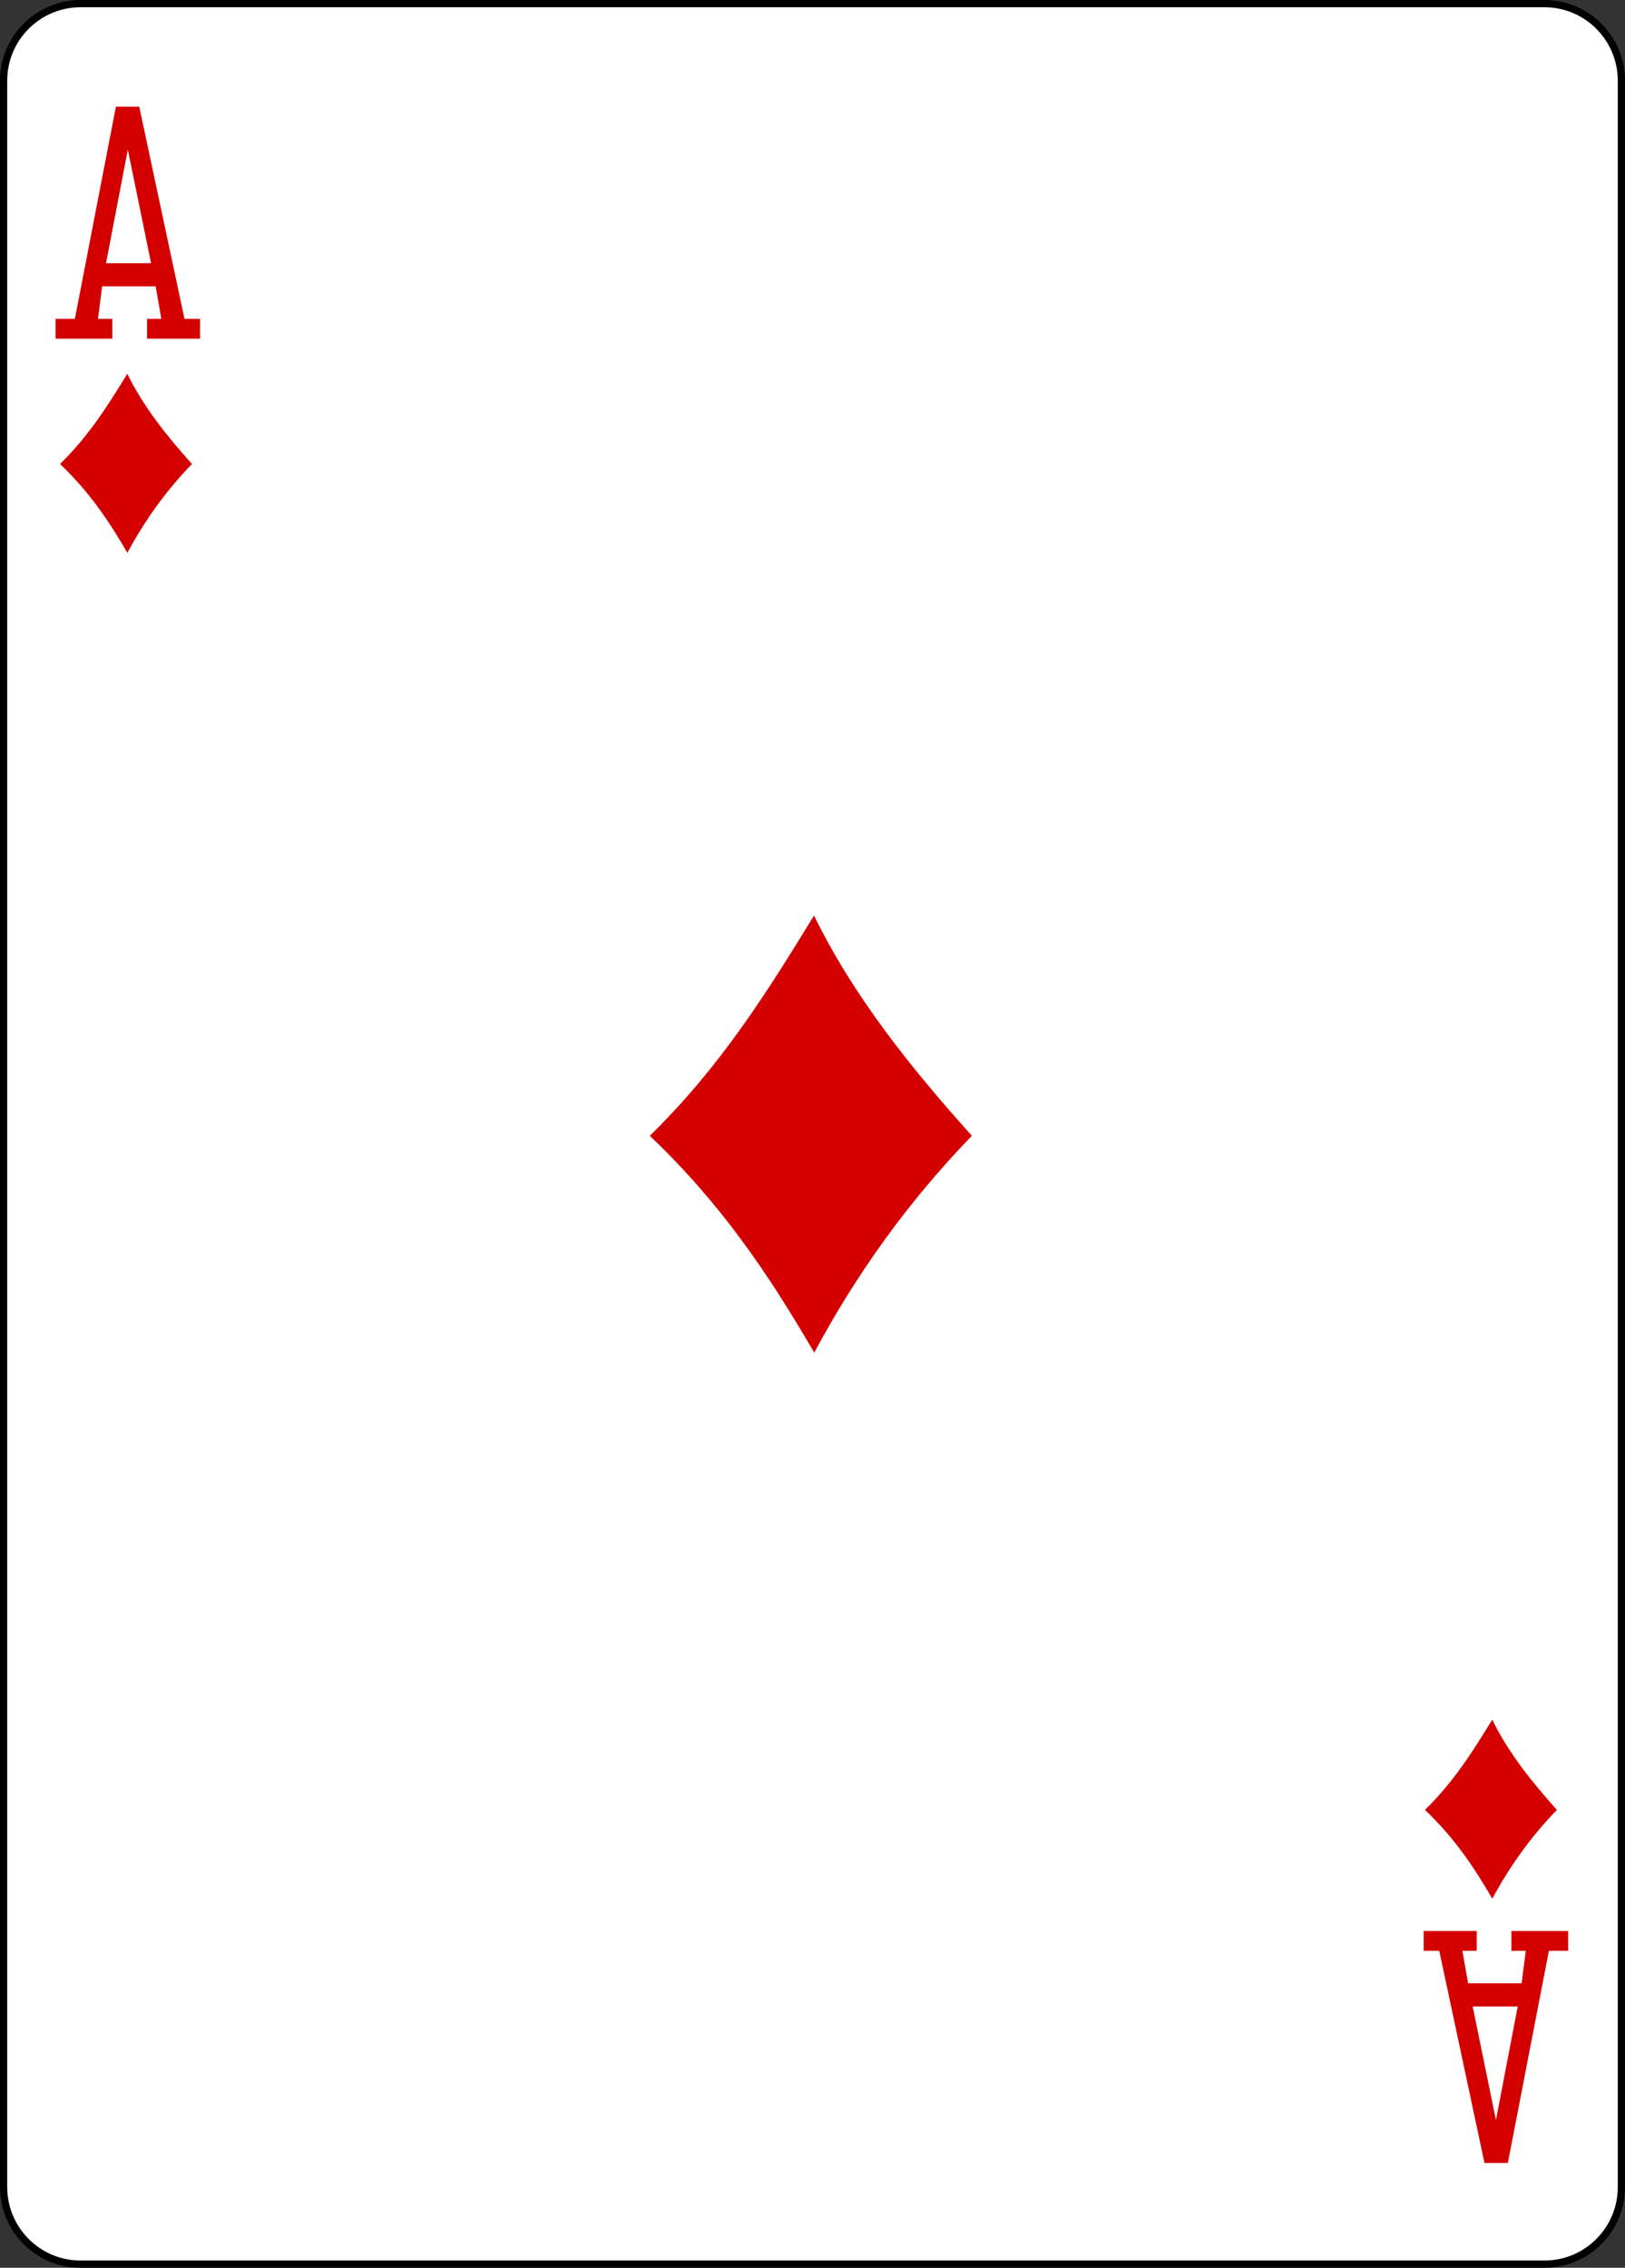 <?xml version="1.0" encoding="utf-8"?>
<!-- Generator: Adobe Illustrator 15.0.2, SVG Export Plug-In . SVG Version: 6.00 Build 0)  -->
<svg version="1.2" baseProfile="tiny"
	 id="svg4423" xmlns:inkscape="http://www.inkscape.org/namespaces/inkscape" sodipodi:docname="AD.svg" inkscape:version="0.48.1 r9760" xmlns:sodipodi="http://sodipodi.sourceforge.net/DTD/sodipodi-0.dtd" xmlns:rdf="http://www.w3.org/1999/02/22-rdf-syntax-ns#" xmlns:svg="http://www.w3.org/2000/svg" xmlns:cc="http://creativecommons.org/ns#" xmlns:dc="http://purl.org/dc/elements/1.1/"
	 xmlns="http://www.w3.org/2000/svg" xmlns:xlink="http://www.w3.org/1999/xlink" x="0px" y="0px" width="224.226px"
	 height="312.809px" viewBox="259.935 369.777 224.226 312.809" overflow="inherit" xml:space="preserve">
<rect x="259.935" y="369.777" width="224.226" height="312.809" fill="#333333" stroke="none"/>
<sodipodi:namedview  bordercolor="#666666" pagecolor="#ffffff" borderopacity="1.0" id="base" inkscape:cx="380.51381" inkscape:pageopacity="0.0" inkscape:pageshadow="2" inkscape:zoom="0.69999999" inkscape:cy="425.89234" inkscape:document-units="px" inkscape:current-layer="layer1" showgrid="false" inkscape:snap-global="true" inkscape:snap-bbox="true" inkscape:snap-page="true" inkscape:window-width="1162" inkscape:window-height="925" inkscape:window-x="534" inkscape:window-y="45" inkscape:window-maximized="0">
	</sodipodi:namedview>
<g id="layer1" inkscape:groupmode="layer" inkscape:label="AS">
	<g id="g3741" transform="translate(-5774.268,3117.087)">
		<path id="rect3232-3" fill="#FFFFFF" stroke="#000000" stroke-width="0.997" d="M6045.331-2746.811h201.969
			c5.871,0,10.631,4.759,10.631,10.63v290.551c0,5.871-4.76,10.631-10.631,10.631h-201.969c-5.871,0-10.63-4.76-10.63-10.631
			v-290.551C6034.701-2742.052,6039.46-2746.811,6045.331-2746.811z"/>
		<g id="g8567-7" transform="matrix(0.301,0,0,0.301,5730.642,-1948.112)">
			<path id="path3692" sodipodi:nodetypes="ccccc" inkscape:connector-curvature="0" fill="#D40000" d="M1306.38-2134.652
				c32.953-32.158,54.595-67.22,75.293-100.938c18.147,37.102,44.194,69.558,72.363,100.938
				c-30.134,31.119-53.496,64.393-72.275,99.373C1360.942-2071.135,1339.024-2103.611,1306.38-2134.652z"/>
			<path id="path3726" sodipodi:nodetypes="ccccc" inkscape:connector-curvature="0" fill="#D40000" d="M1661.744-1825.741
				c13.494-13.176,22.362-27.539,30.841-41.351c7.435,15.2,18.106,28.493,29.641,41.351c-12.346,12.748-21.915,26.378-29.609,40.709
				C1684.094-1799.726,1675.115-1813.026,1661.744-1825.741L1661.744-1825.741z"/>
			<path id="path3728" sodipodi:nodetypes="ccccc" inkscape:connector-curvature="0" fill="#D40000" d="M1036.025-2442.514
				c13.499-13.176,22.364-27.539,30.841-41.351c7.435,15.2,18.105,28.496,29.644,41.351c-12.346,12.745-21.915,26.378-29.607,40.706
				C1058.376-2416.496,1049.397-2429.799,1036.025-2442.514L1036.025-2442.514z"/>
			<path id="path7183-2" sodipodi:nodetypes="ccccccccccccccccccccc" inkscape:connector-curvature="0" fill="#D40000" d="
				M1033.986-2499.928v-9.092h8.839l18.814-97.227h10.706l20.736,97.227h7.135v9.092h-24.307v-9.092h6.565l-2.616-14.898h-24.532
				l-1.893,14.898h6.565v9.092H1033.986z M1077.759-2534.526l-10.657-52.052l-9.988,52.052H1077.759z"/>
			<path id="path7186-60" sodipodi:nodetypes="ccccccccccccccccccccc" inkscape:connector-curvature="0" fill="#D40000" d="
				M1727.391-1770.247v9.089h-8.836l-18.814,97.227h-10.711l-20.734-97.227h-7.136v-9.089h24.308v9.089h-6.565l2.614,14.902h24.536
				l1.894-14.902h-6.565v-9.089H1727.391z M1683.62-1735.65l10.659,52.049l9.984-52.049H1683.62z"/>
		</g>
	</g>
</g>
</svg>
